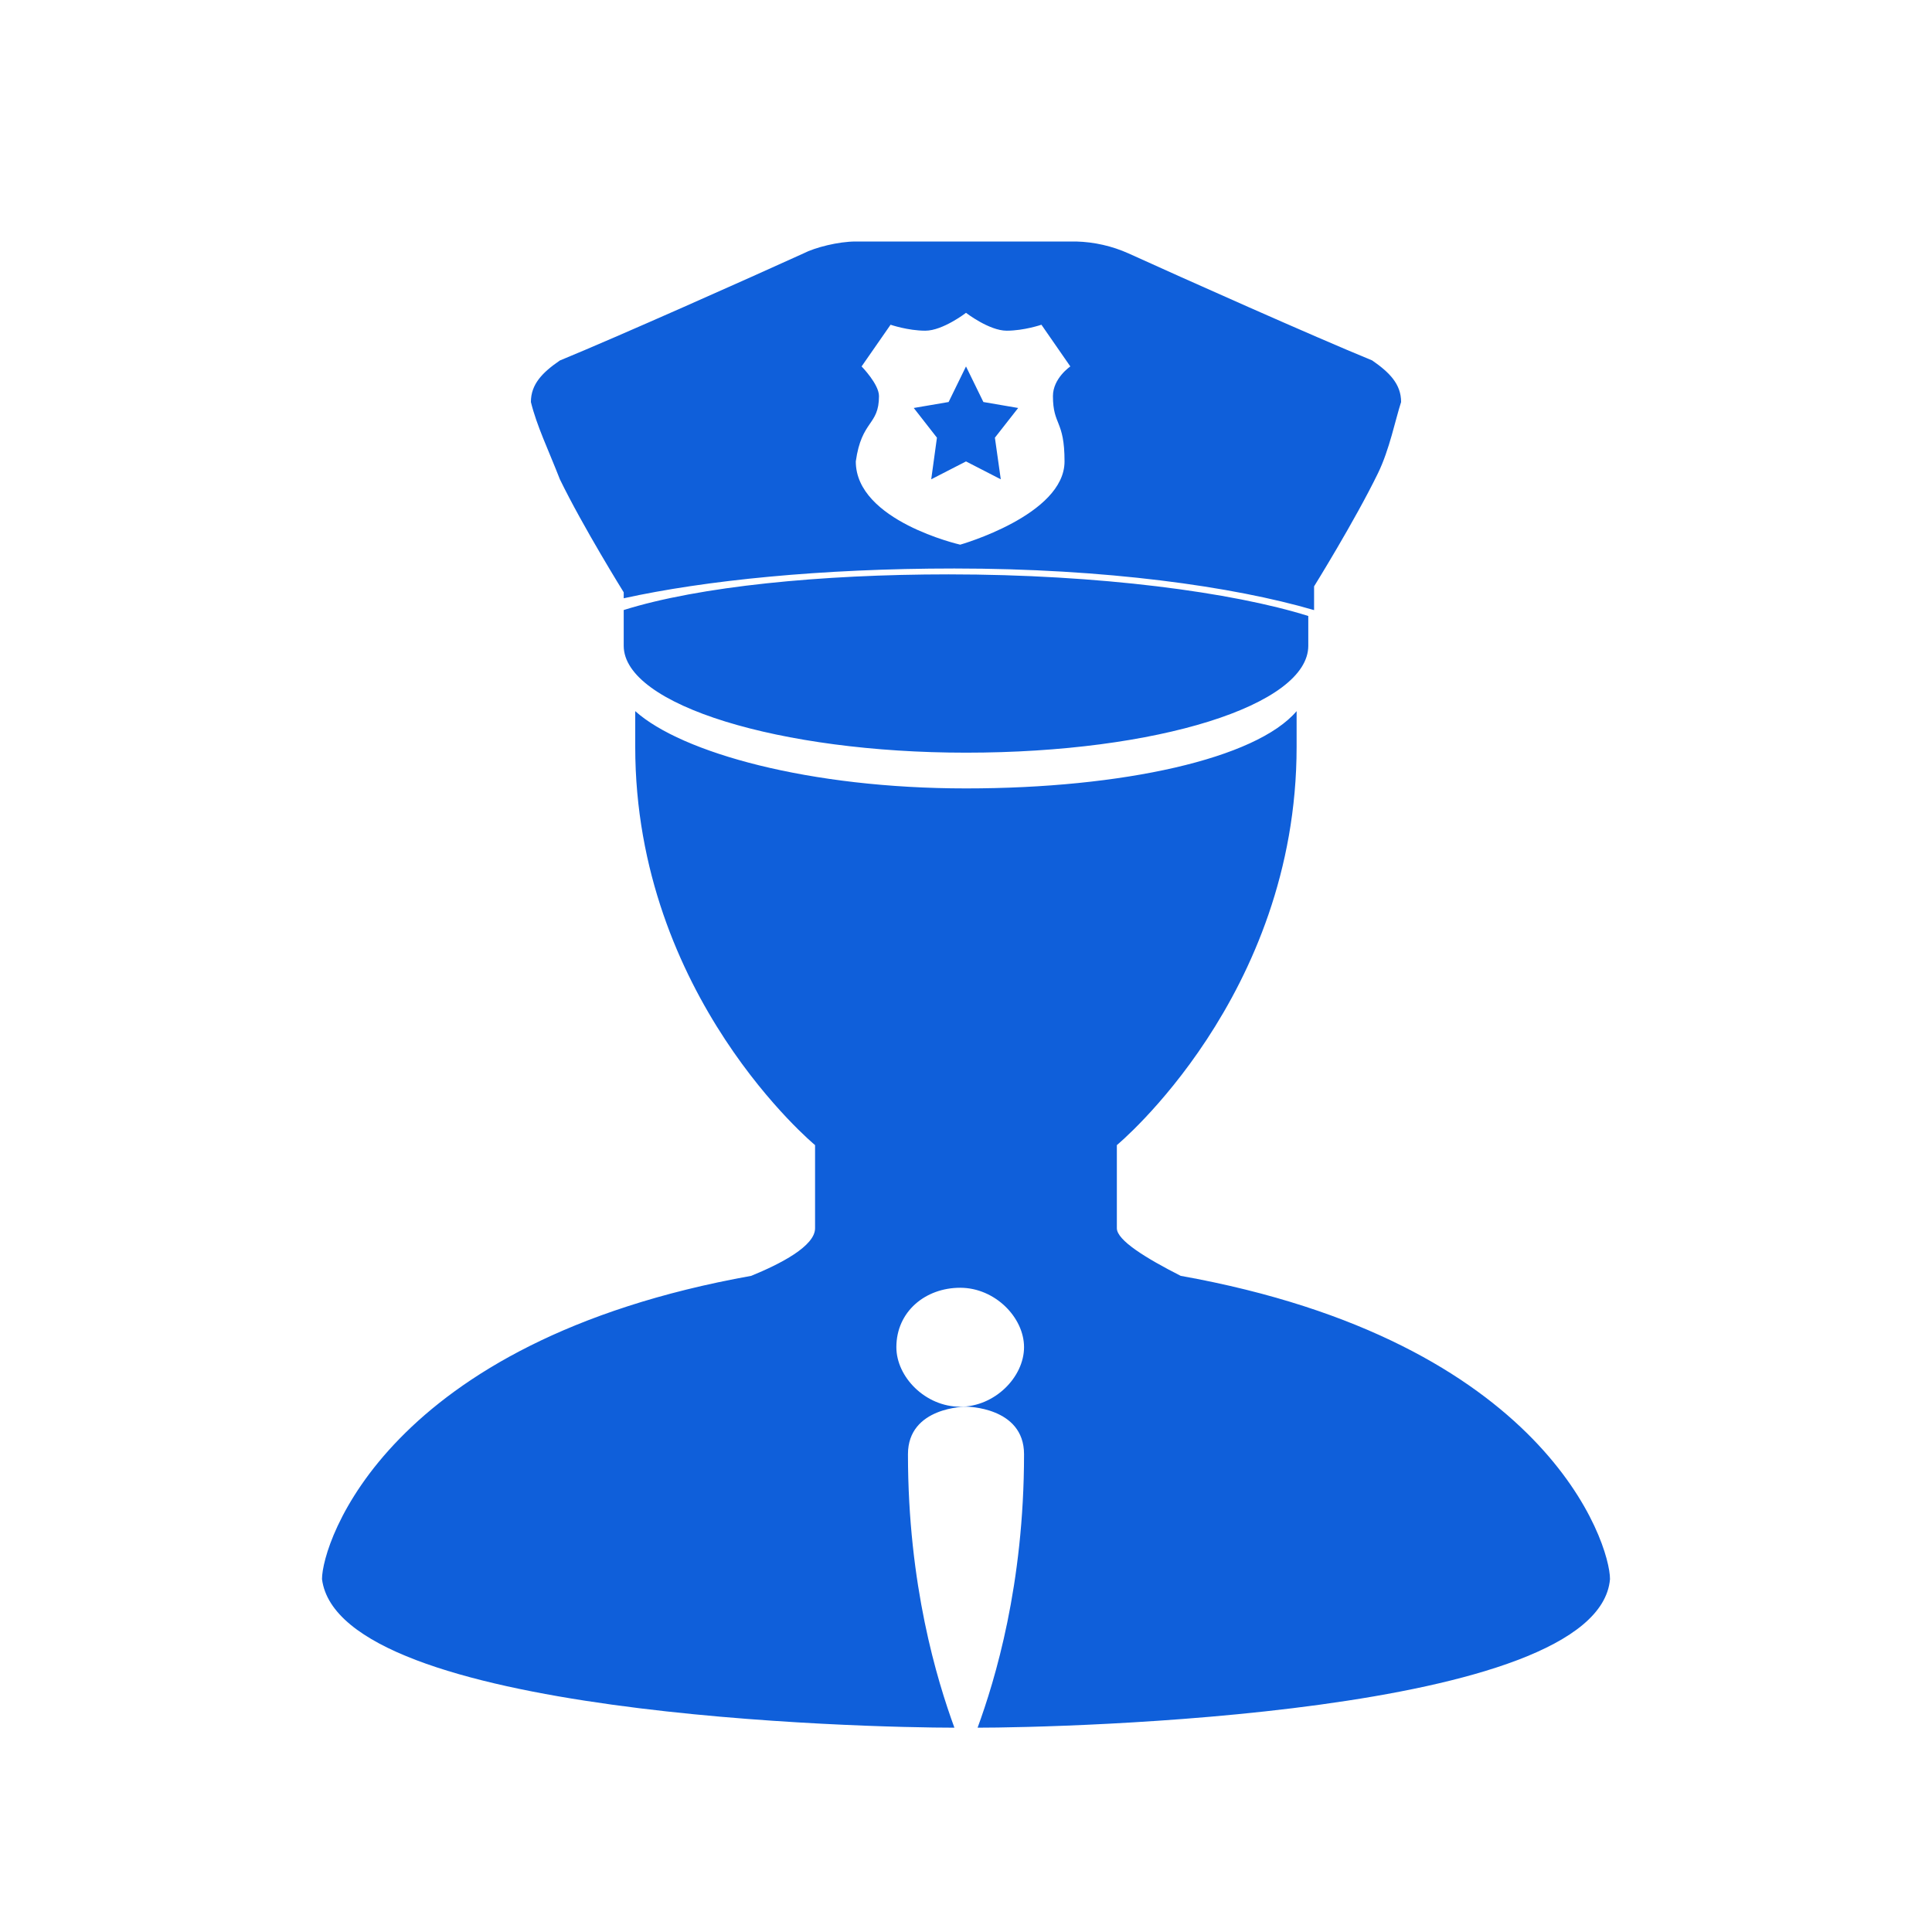 <?xml version="1.0" encoding="UTF-8"?>
<svg width="24px" height="24px" viewBox="0 0 24 24" version="1.1" xmlns="http://www.w3.org/2000/svg" xmlns:xlink="http://www.w3.org/1999/xlink">
    <title>民警</title>
    <g id="页面-1" stroke="none" stroke-width="1" fill="none" fill-rule="evenodd">
        <g id="图标" transform="translate(-32, -111)">
            <g id="民警" transform="translate(32, 111)">
                <rect id="矩形" x="0" y="0" width="24" height="24"></rect>
                <g id="民警1" transform="translate(1, 1)" fill-rule="nonzero">
                    <rect id="矩形" fill="#000000" opacity="0" x="0" y="0" width="22" height="22"></rect>
                    <path d="M10.568,4.954 L11,4.732 L11.432,4.954 L11.359,4.437 L11.648,4.068 L11.216,3.994 L11,3.552 L10.784,3.994 L10.351,4.068 L10.639,4.437 L10.568,4.954 Z M6.748,6.578 L6.748,7.022 C6.748,7.76 8.694,8.35 11,8.35 C13.378,8.35 15.252,7.759 15.252,7.022 L15.252,6.652 C14.315,6.358 12.658,6.135 10.784,6.135 C9.198,6.135 7.685,6.284 6.748,6.578 M5.955,4.954 C6.242,5.545 6.748,6.358 6.748,6.358 L6.748,6.432 C7.757,6.21 9.198,6.062 10.856,6.062 C12.73,6.062 14.315,6.284 15.324,6.579 L15.324,6.284 C15.324,6.284 15.829,5.471 16.117,4.88 C16.261,4.585 16.333,4.215 16.405,3.994 C16.405,3.772 16.261,3.626 16.045,3.477 C15.324,3.182 13.667,2.443 13.019,2.148 C12.814,2.056 12.593,2.006 12.369,2 L9.631,2 C9.414,2 9.125,2.074 8.981,2.148 C8.333,2.443 6.676,3.182 5.955,3.478 C5.739,3.626 5.595,3.772 5.595,3.994 C5.667,4.289 5.811,4.585 5.955,4.954 M10.063,3.034 C10.063,3.034 10.279,3.108 10.495,3.108 C10.712,3.108 11,2.886 11,2.886 C11,2.886 11.288,3.108 11.505,3.108 C11.721,3.108 11.937,3.034 11.937,3.034 L12.296,3.552 C12.296,3.552 12.08,3.698 12.08,3.92 C12.08,4.289 12.224,4.215 12.224,4.732 C12.224,5.398 10.928,5.766 10.928,5.766 C10.928,5.766 9.631,5.471 9.631,4.732 C9.703,4.215 9.919,4.289 9.919,3.92 C9.919,3.772 9.703,3.552 9.703,3.552 L10.063,3.034 Z M13.667,14.849 C13.234,14.629 12.874,14.407 12.874,14.258 L12.874,13.225 C12.874,13.225 15.107,11.378 15.107,8.277 L15.107,7.834 C14.604,8.425 12.946,8.794 11,8.794 C9.054,8.794 7.468,8.351 6.891,7.834 L6.891,8.277 C6.891,11.378 9.125,13.225 9.125,13.225 L9.125,14.258 C9.125,14.48 8.694,14.701 8.332,14.849 C3.793,15.662 3,18.173 3,18.616 C3.216,20.315 9.775,20.462 10.856,20.462 C10.64,19.871 10.279,18.689 10.279,17.065 C10.279,16.474 11,16.474 11,16.474 C11,16.474 11.721,16.474 11.721,17.065 C11.721,18.689 11.36,19.871 11.144,20.462 C12.152,20.462 18.856,20.315 19,18.616 C19,18.173 18.207,15.662 13.667,14.849 M10.928,16.475 C10.496,16.475 10.135,16.106 10.135,15.735 C10.135,15.293 10.495,14.997 10.928,14.997 C11.36,14.997 11.721,15.366 11.721,15.735 C11.721,16.105 11.359,16.475 10.928,16.475" id="形状" fill="#0F5FDA"></path>
                </g>
            </g>
        </g>
    </g>
</svg>